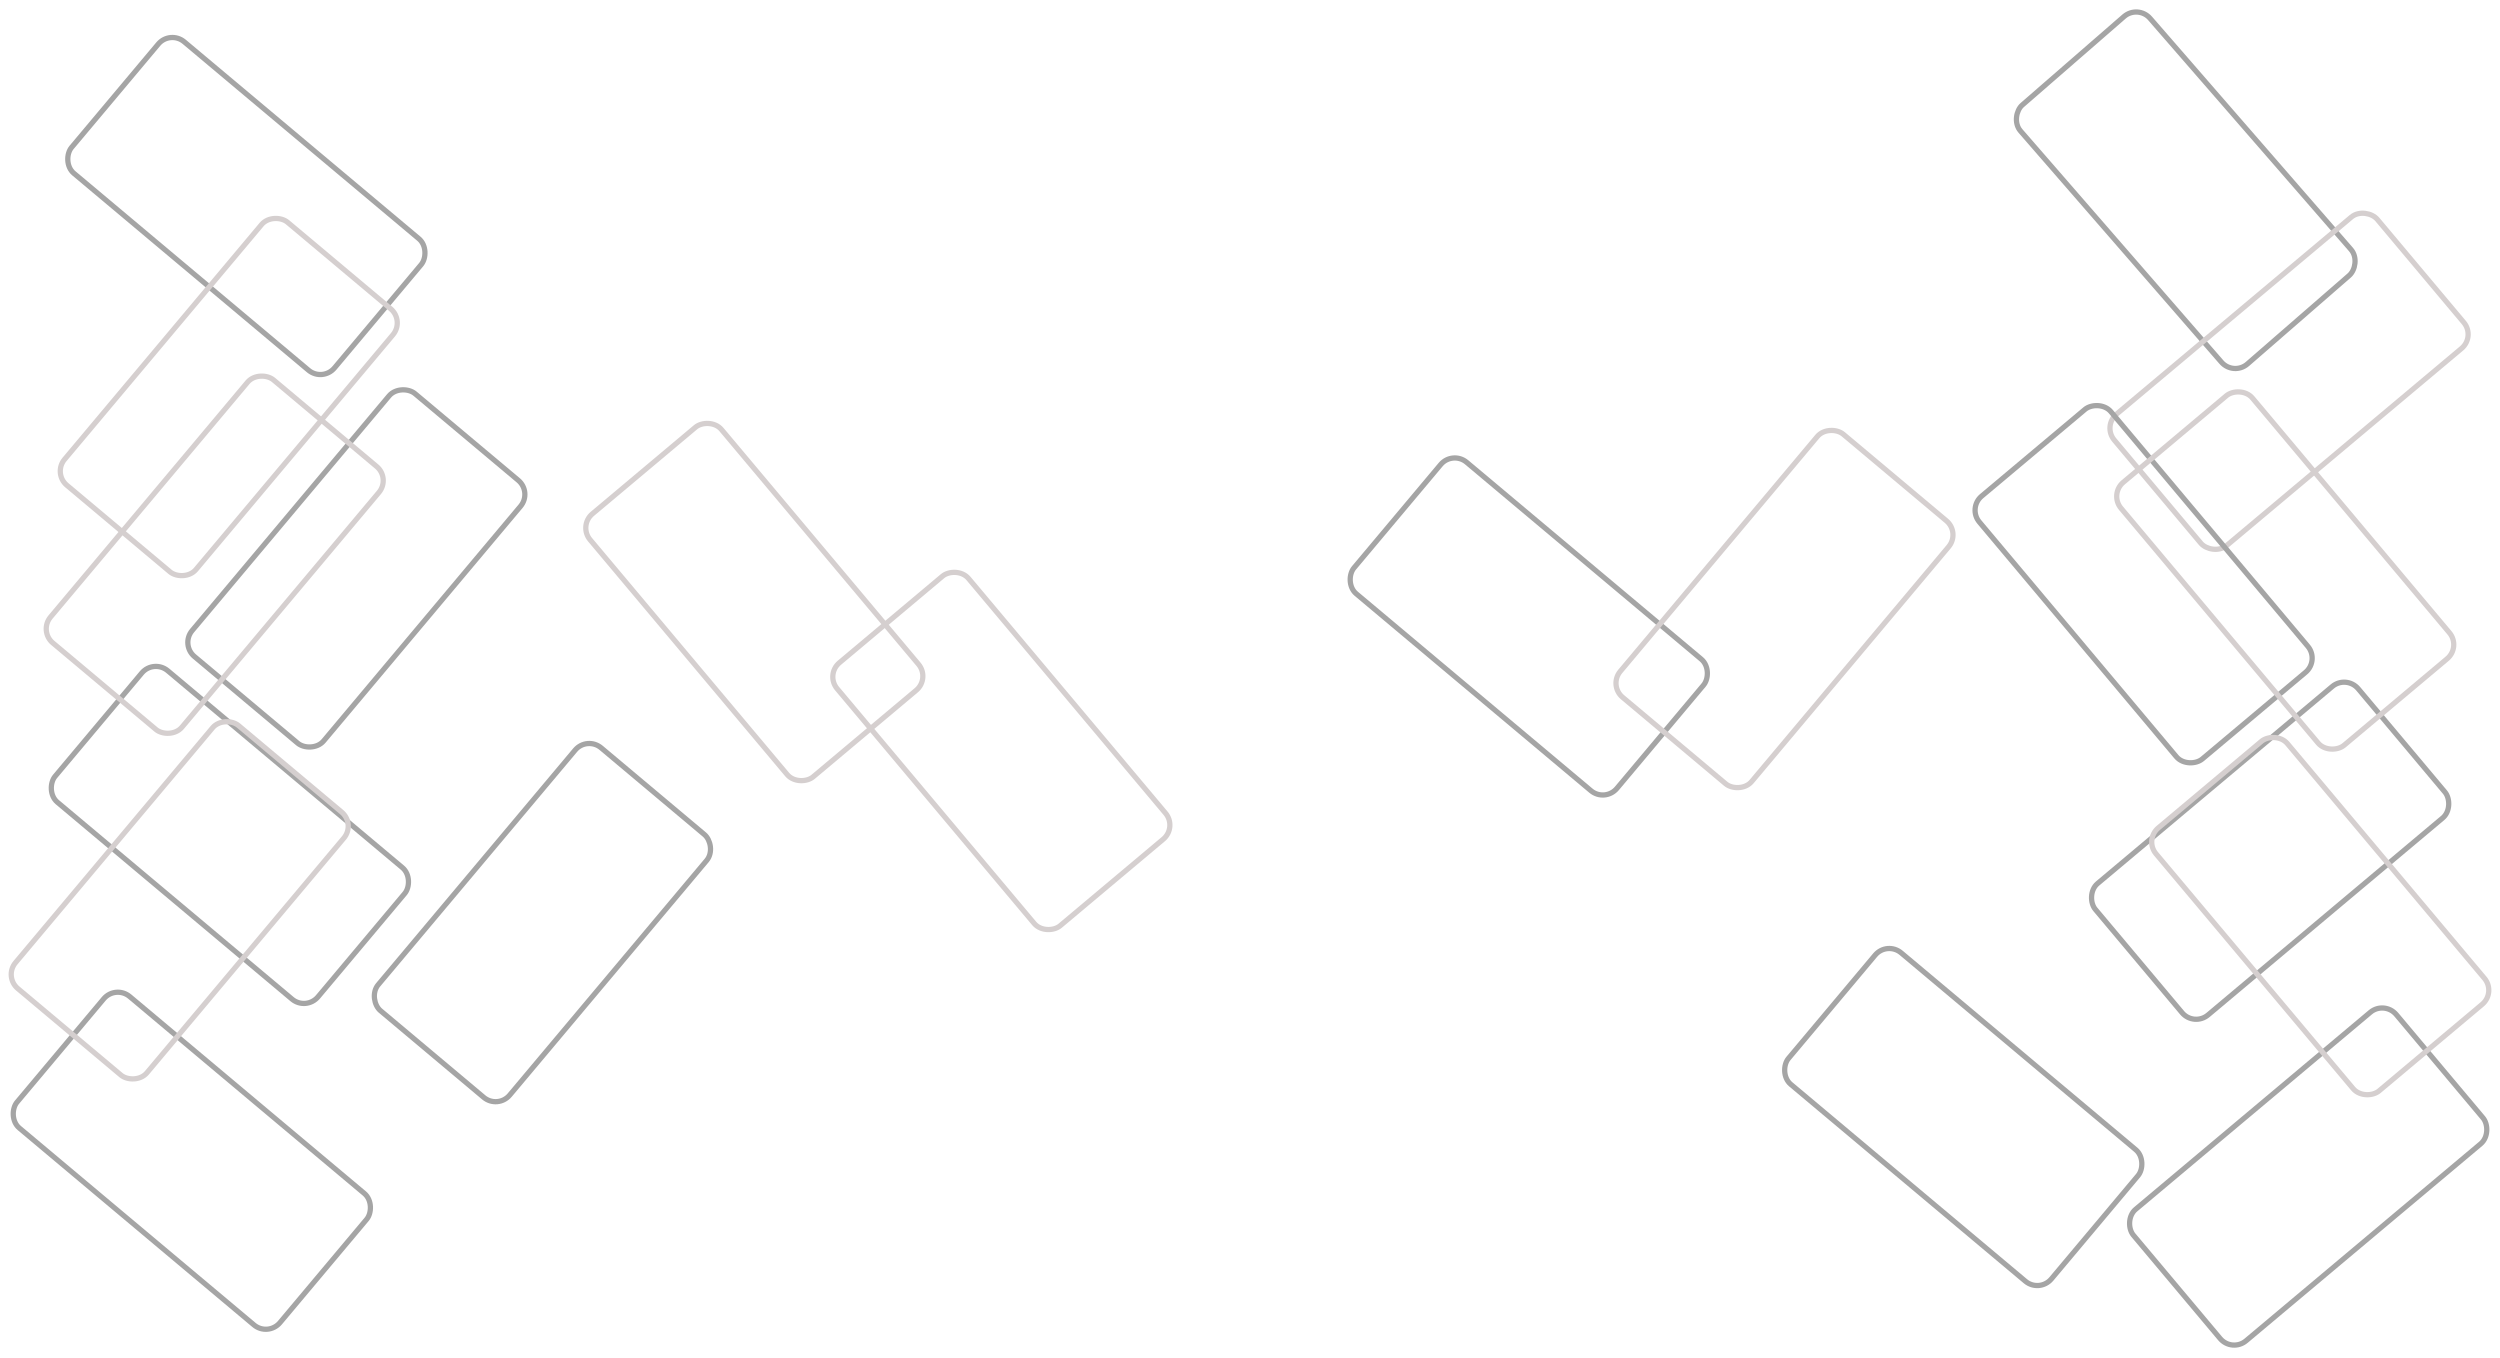 <svg width="1427" height="775" viewBox="0 0 1427 775" fill="none" xmlns="http://www.w3.org/2000/svg">
<rect x="97.099" y="17.113" width="195.87" height="97.989" rx="10.5" transform="rotate(40 97.099 17.113)" stroke="#A5A5A5" stroke-width="3"/>
<rect x="1220.35" y="2.541" width="195.87" height="97.989" rx="10.5" transform="rotate(49 1220.35 2.541)" stroke="#A5A5A5" stroke-width="3"/>
<rect x="87.694" y="376.098" width="195.87" height="97.989" rx="10.5" transform="rotate(40 87.694 376.098)" stroke="#A5A5A5" stroke-width="3"/>
<rect x="102.921" y="367.979" width="195.87" height="97.989" rx="10.5" transform="rotate(-50 102.921 367.979)" stroke="#A5A5A5" stroke-width="3"/>
<rect x="65.968" y="562.07" width="195.87" height="97.989" rx="10.5" transform="rotate(40 65.968 562.07)" stroke="#A5A5A5" stroke-width="3"/>
<rect x="829.099" y="257.113" width="195.87" height="97.989" rx="10.5" transform="rotate(40 829.099 257.113)" stroke="#A5A5A5" stroke-width="3"/>
<rect x="1077.1" y="537.113" width="195.87" height="97.989" rx="10.5" transform="rotate(40 1077.1 537.113)" stroke="#A5A5A5" stroke-width="3"/>
<rect x="22.101" y="360.239" width="195.975" height="97.869" rx="10.5" transform="rotate(-50 22.101 360.239)" stroke="#D5CFCF" stroke-width="3"/>
<rect x="30.113" y="270.239" width="195.975" height="97.869" rx="10.5" transform="rotate(-50 30.113 270.239)" stroke="#D5CFCF" stroke-width="3"/>
<rect x="918.113" y="391.239" width="195.975" height="97.869" rx="10.5" transform="rotate(-50 918.113 391.239)" stroke="#D5CFCF" stroke-width="3"/>
<rect x="2.113" y="557.508" width="195.975" height="97.869" rx="10.5" transform="rotate(-50 2.113 557.508)" stroke="#D5CFCF" stroke-width="3"/>
<rect x="1200.07" y="243.129" width="195.975" height="97.869" rx="10.5" transform="rotate(-40 1200.07 243.129)" stroke="#D5CFCF" stroke-width="3"/>
<rect x="-0.185" y="2.113" width="195.87" height="97.989" rx="10.5" transform="matrix(-0.766 0.643 0.643 0.766 1337.81 383.598)" stroke="#A5A5A5" stroke-width="3"/>
<rect x="-2.113" y="-0.185" width="195.87" height="97.989" rx="10.5" transform="matrix(-0.643 -0.766 -0.766 0.643 1322.58 375.479)" stroke="#A5A5A5" stroke-width="3"/>
<rect x="-0.185" y="-2.113" width="195.87" height="97.989" rx="10.5" transform="matrix(0.643 -0.766 -0.766 -0.643 282.677 631.644)" stroke="#A5A5A5" stroke-width="3"/>
<rect x="-0.185" y="2.113" width="195.87" height="97.989" rx="10.5" transform="matrix(-0.766 0.643 0.643 0.766 1359.53 569.57)" stroke="#A5A5A5" stroke-width="3"/>
<rect x="-2.113" y="-0.185" width="195.975" height="97.869" rx="10.5" transform="matrix(-0.643 -0.766 -0.766 0.643 1403.4 367.739)" stroke="#D5CFCF" stroke-width="3"/>
<rect x="-2.113" y="-0.185" width="195.975" height="97.869" rx="10.5" transform="matrix(-0.643 -0.766 -0.766 0.643 670.555 470.739)" stroke="#D5CFCF" stroke-width="3"/>
<rect x="-2.113" y="-0.185" width="195.975" height="97.869" rx="10.5" transform="matrix(-0.643 -0.766 -0.766 0.643 1423.39 565.008)" stroke="#D5CFCF" stroke-width="3"/>
<rect x="-2.113" y="-0.185" width="195.975" height="97.869" rx="10.5" transform="matrix(-0.643 -0.766 -0.766 0.643 529.555 385.739)" stroke="#D5CFCF" stroke-width="3"/>
</svg>
